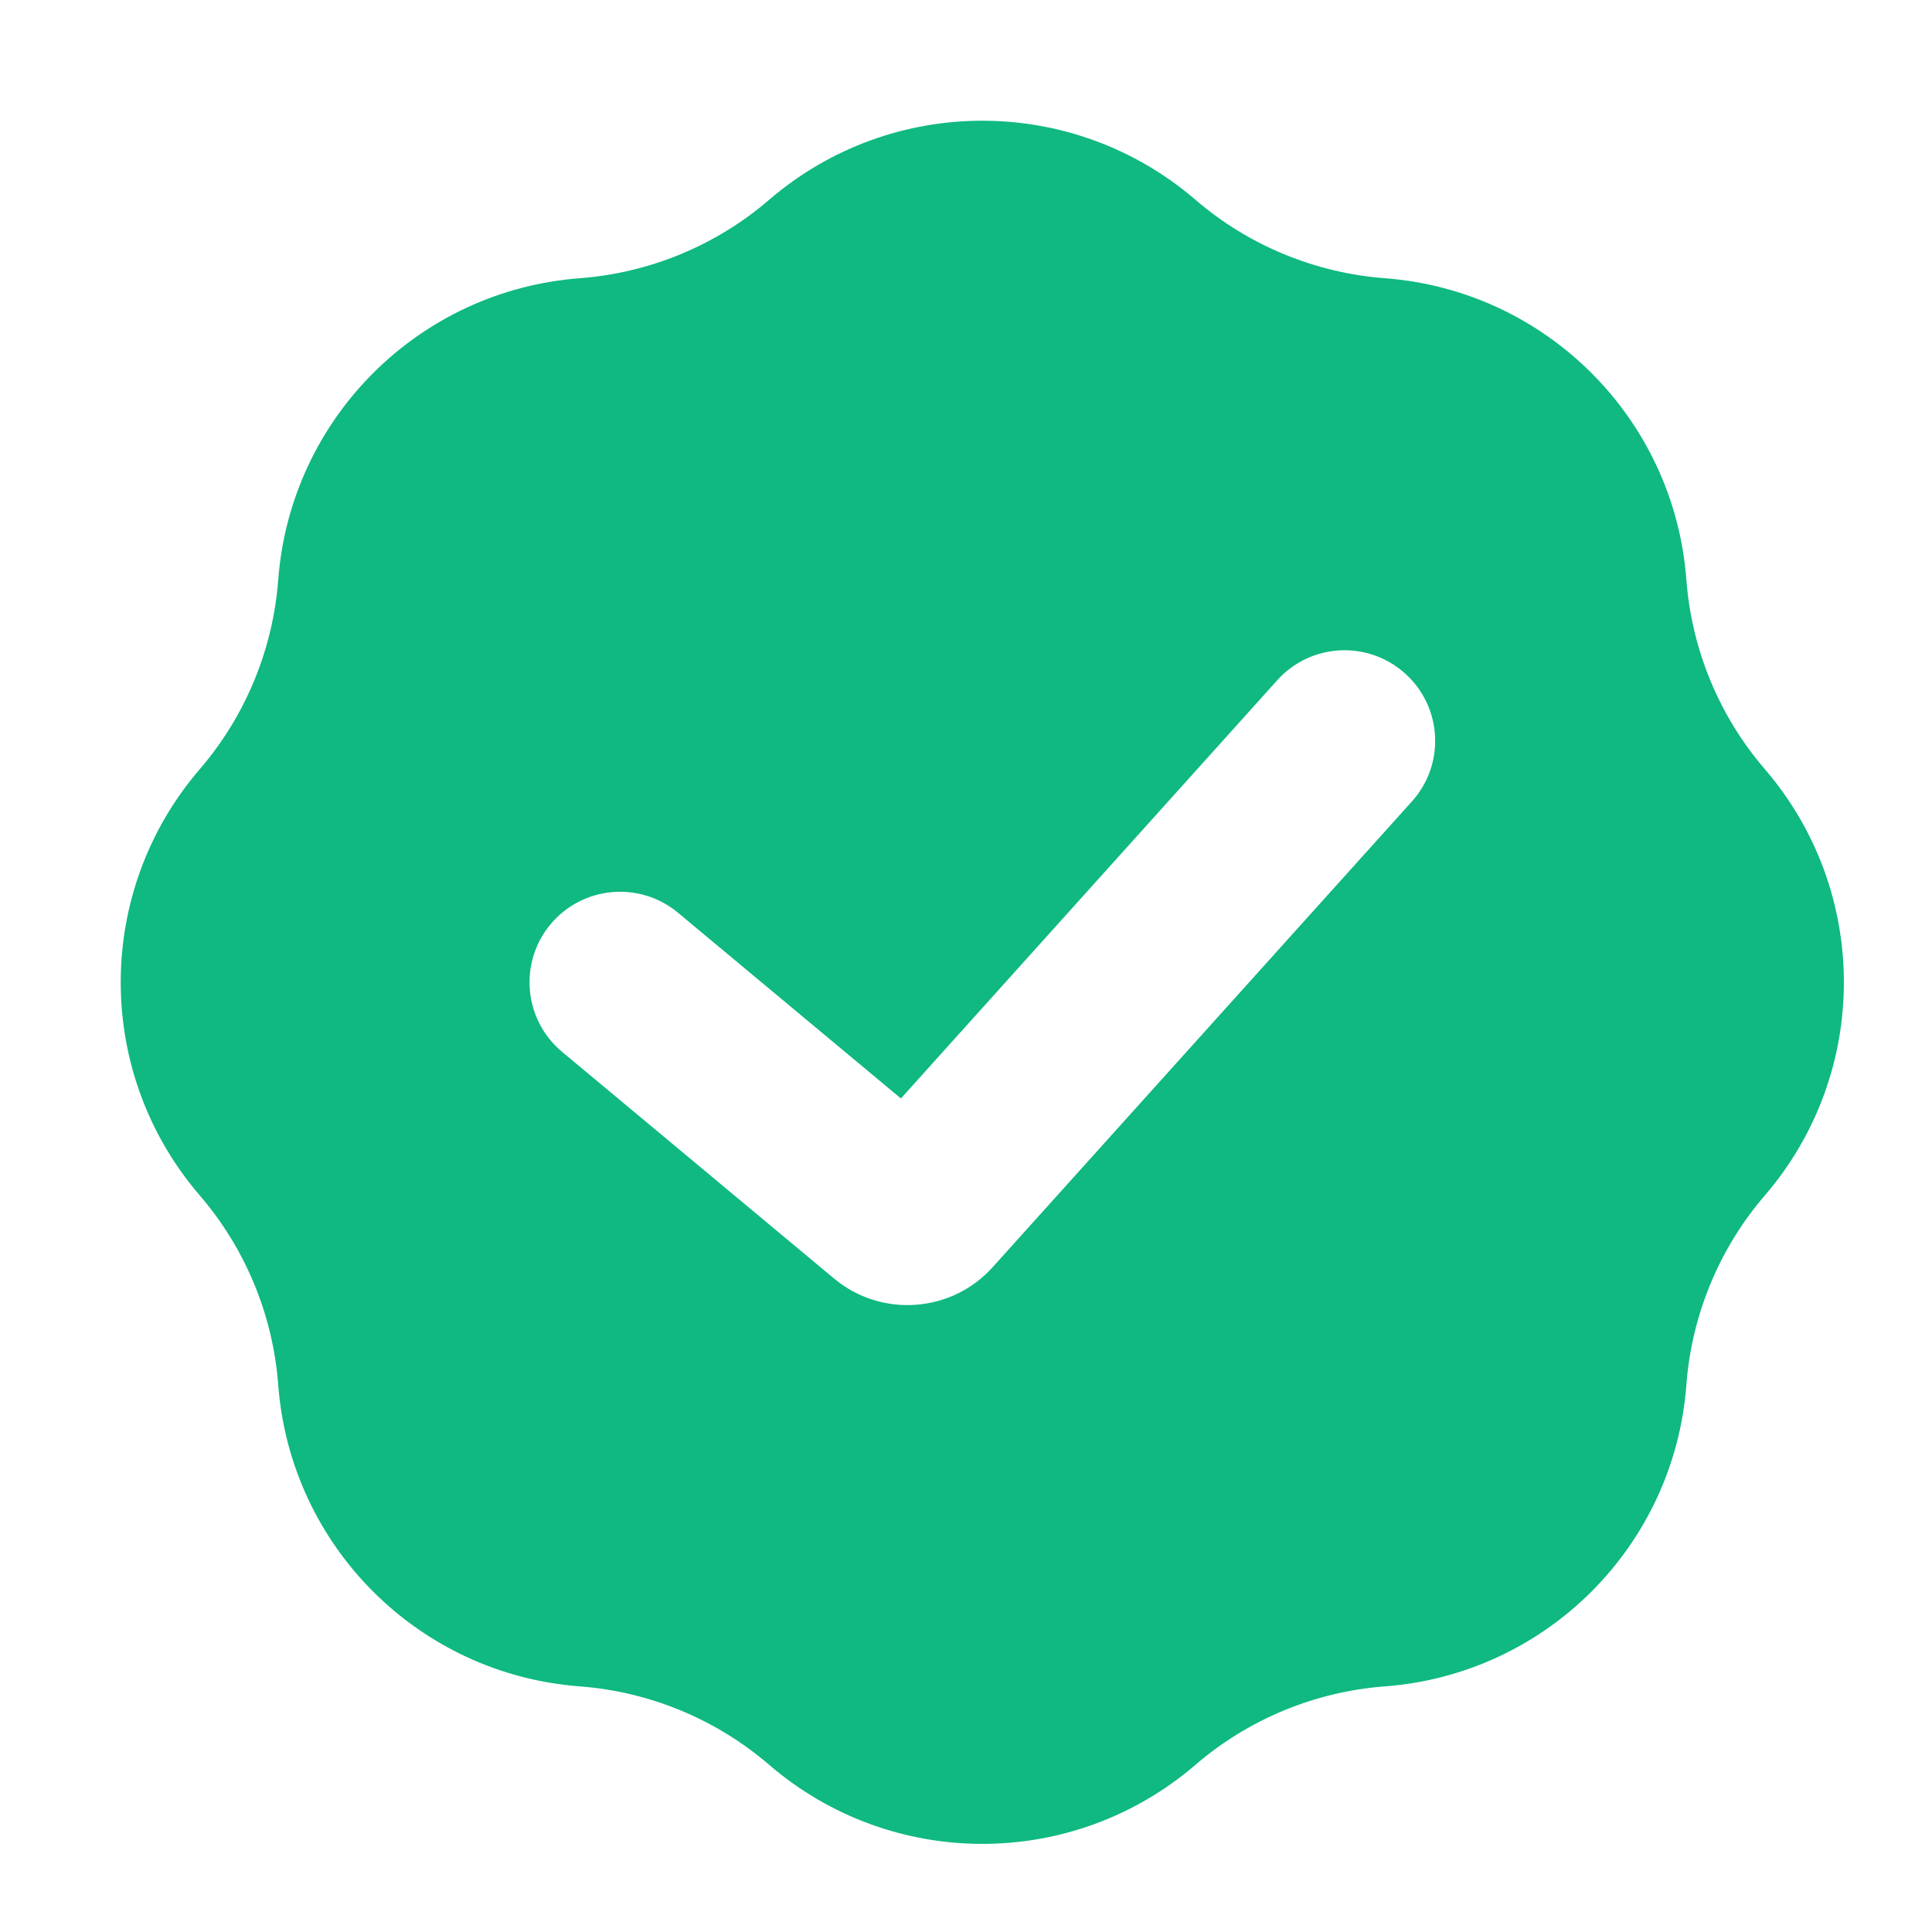 <svg width="16" height="16" viewBox="0 0 16 16" fill="none" xmlns="http://www.w3.org/2000/svg">
<path fill-rule="evenodd" clip-rule="evenodd" d="M9.902 1.656C8.886 0.781 7.384 0.781 6.368 1.656C5.929 2.033 5.38 2.26 4.803 2.304C3.467 2.404 2.404 3.467 2.304 4.803C2.26 5.38 2.033 5.929 1.656 6.368C0.781 7.384 0.781 8.886 1.656 9.902C2.033 10.341 2.26 10.89 2.304 11.467C2.404 12.804 3.466 13.866 4.803 13.966C5.38 14.01 5.929 14.237 6.368 14.614C7.384 15.489 8.886 15.489 9.902 14.614C10.341 14.237 10.89 14.01 11.467 13.966C12.804 13.866 13.866 12.804 13.966 11.467C14.01 10.89 14.237 10.341 14.614 9.902C15.489 8.886 15.489 7.384 14.614 6.368C14.237 5.929 14.01 5.38 13.966 4.803C13.866 3.466 12.804 2.404 11.467 2.304C10.89 2.26 10.341 2.033 9.902 1.656ZM11.693 6.637C11.97 6.329 11.945 5.855 11.637 5.578C11.329 5.301 10.855 5.325 10.578 5.633L7.461 9.097L5.615 7.559C5.297 7.294 4.824 7.337 4.559 7.655C4.294 7.973 4.337 8.446 4.655 8.711L6.907 10.588C7.299 10.915 7.88 10.873 8.221 10.494L11.693 6.637Z" fill="#0FB981"/>
</svg>
